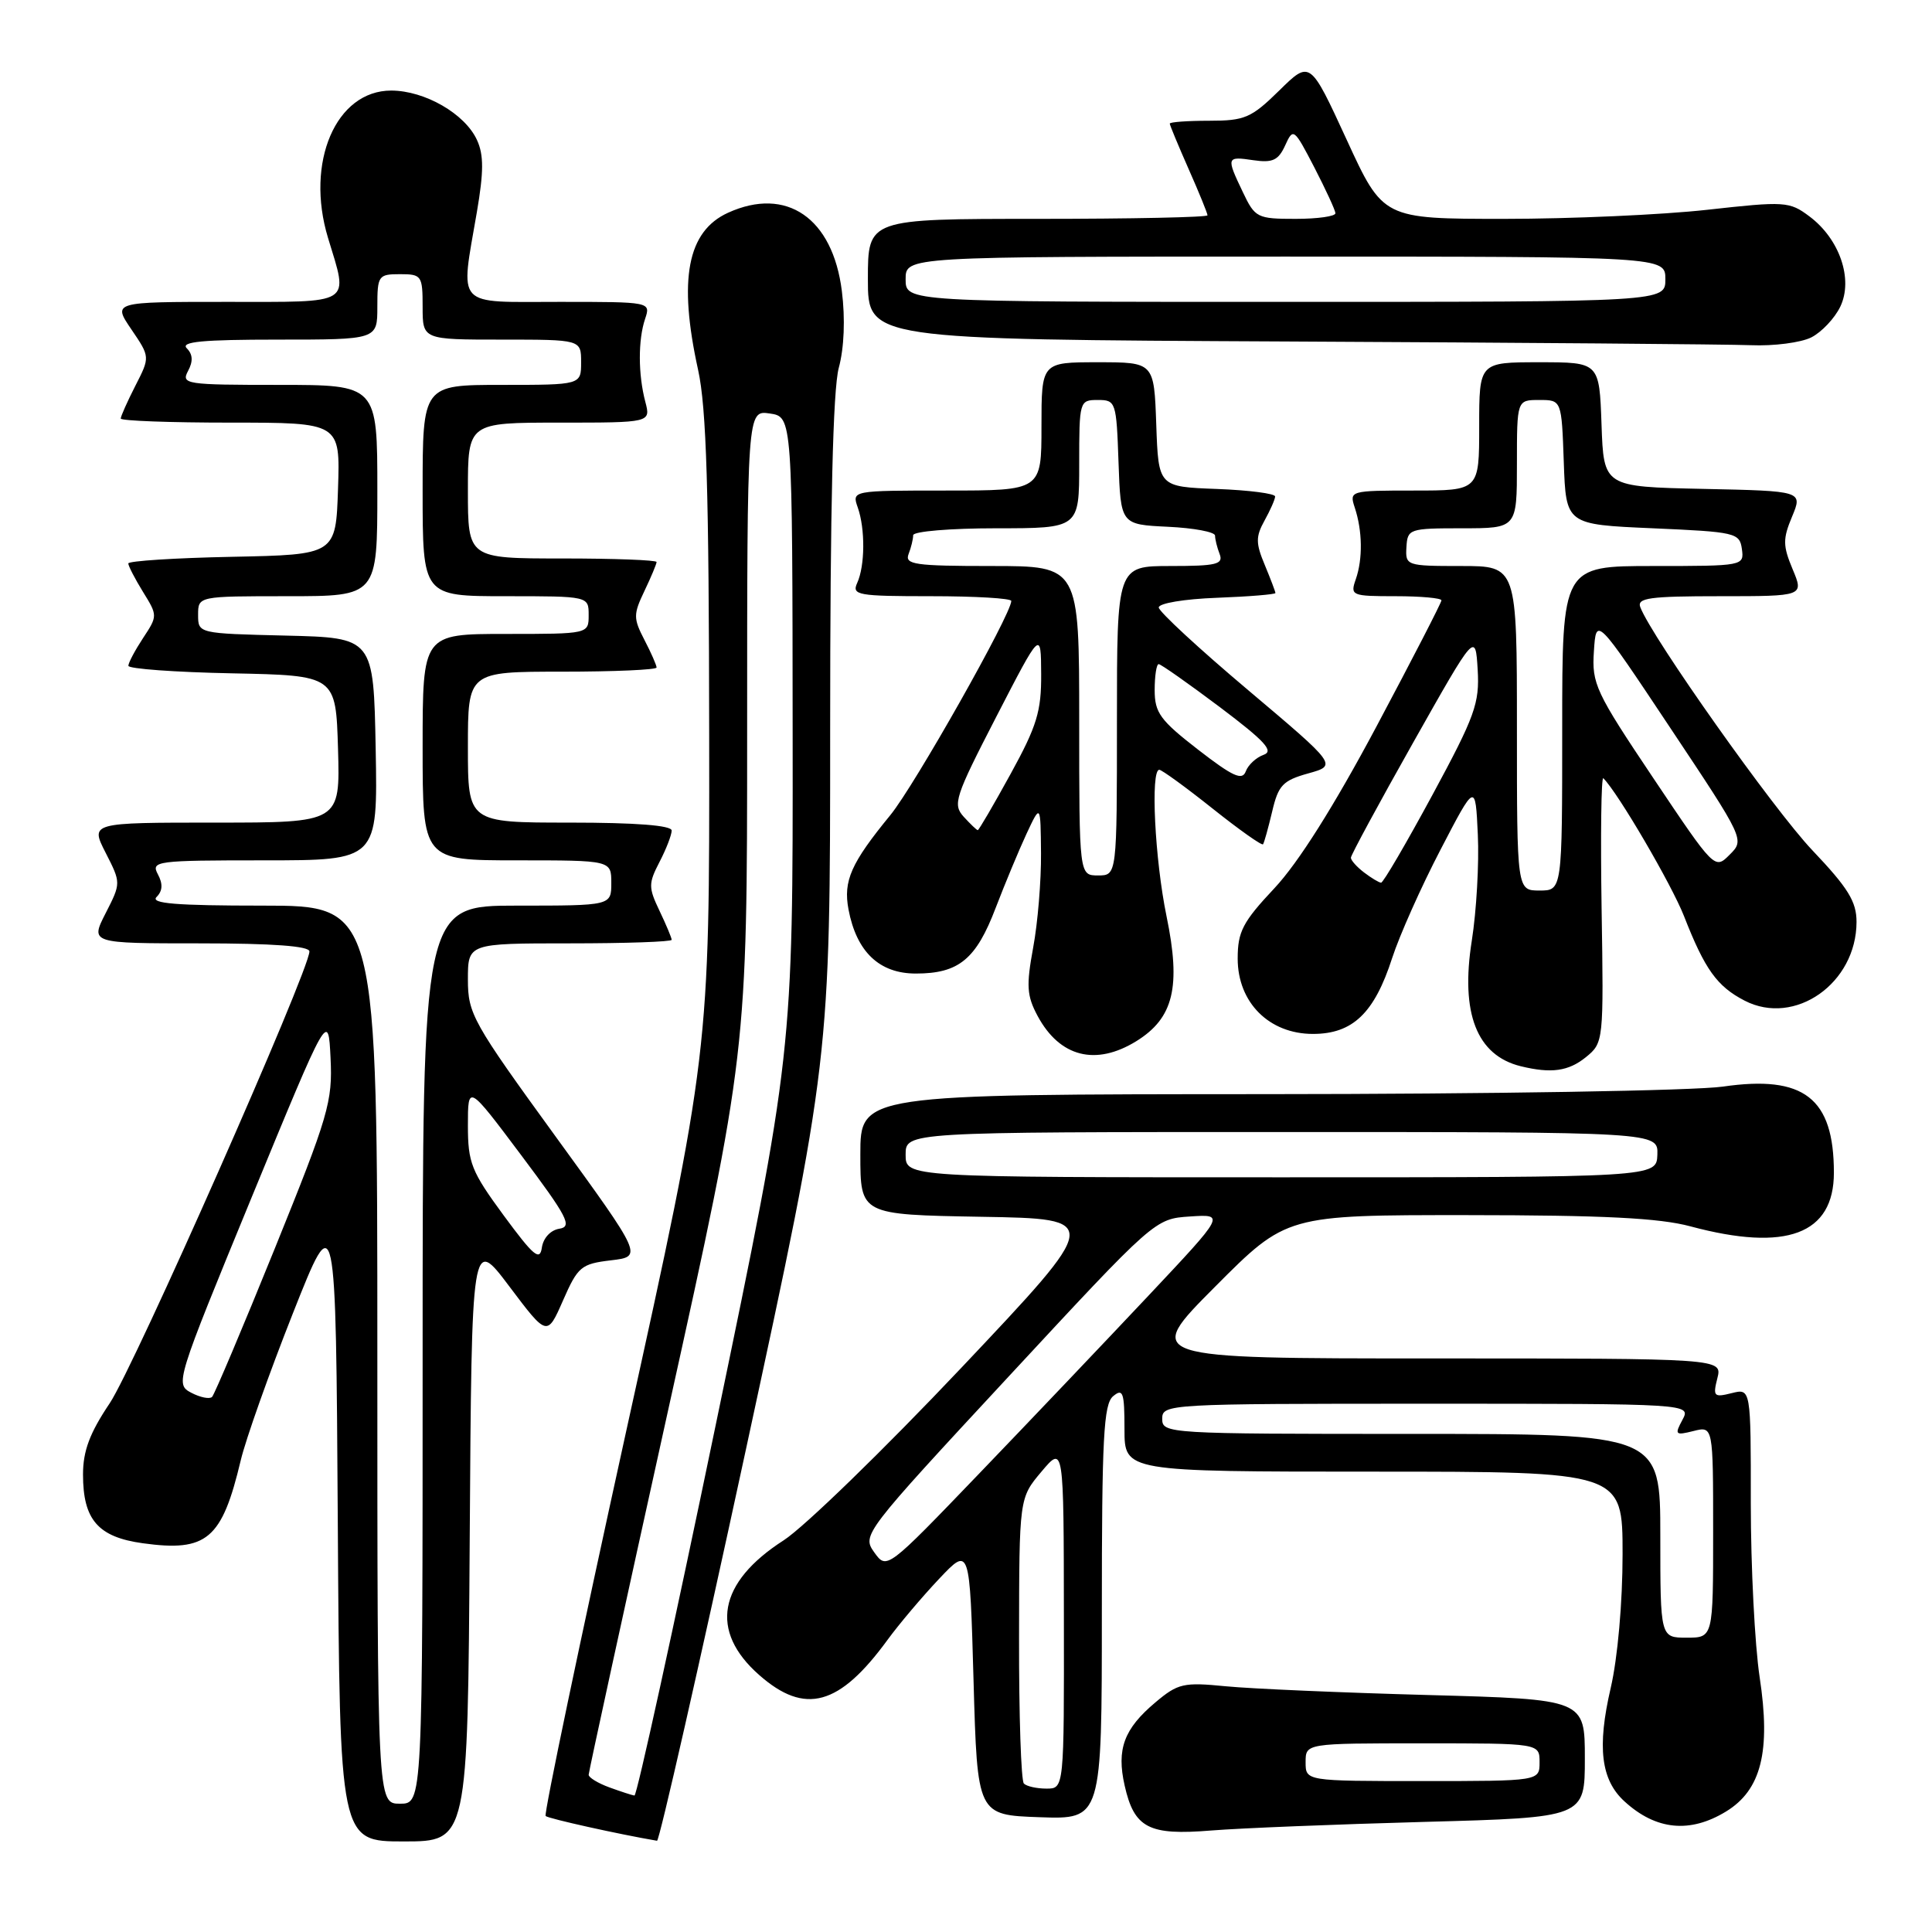 <?xml version="1.0" encoding="UTF-8" standalone="no"?>
<!DOCTYPE svg PUBLIC "-//W3C//DTD SVG 1.1//EN" "http://www.w3.org/Graphics/SVG/1.1/DTD/svg11.dtd" >
<svg xmlns="http://www.w3.org/2000/svg" xmlns:xlink="http://www.w3.org/1999/xlink" version="1.1" viewBox="0 0 256 256">
 <g >
 <path fill="currentColor"
d=" M 62.24 203.91 C 62.50 163.83 62.50 163.83 67.50 170.47 C 72.50 177.11 72.50 177.11 74.61 172.30 C 76.57 167.83 77.01 167.47 80.95 167.00 C 85.18 166.50 85.18 166.50 73.59 150.55 C 62.63 135.46 62.00 134.33 62.00 129.80 C 62.00 125.00 62.00 125.00 75.50 125.00 C 82.92 125.00 89.00 124.79 89.00 124.53 C 89.00 124.28 88.28 122.55 87.39 120.69 C 85.91 117.59 85.91 117.07 87.39 114.21 C 88.28 112.50 89.00 110.63 89.00 110.05 C 89.00 109.37 84.26 109.00 75.50 109.00 C 62.00 109.00 62.00 109.00 62.00 99.00 C 62.00 89.00 62.00 89.00 74.50 89.00 C 81.38 89.00 87.00 88.75 87.00 88.45 C 87.00 88.15 86.28 86.50 85.39 84.79 C 83.91 81.93 83.91 81.41 85.39 78.31 C 86.28 76.45 87.00 74.72 87.00 74.47 C 87.00 74.21 81.38 74.00 74.50 74.00 C 62.00 74.00 62.00 74.00 62.00 65.00 C 62.00 56.00 62.00 56.00 74.12 56.00 C 86.23 56.00 86.23 56.00 85.51 53.25 C 84.55 49.62 84.54 45.03 85.48 42.25 C 86.23 40.00 86.23 40.00 74.12 40.00 C 60.14 40.00 60.99 40.93 63.19 28.09 C 64.10 22.77 64.11 20.53 63.21 18.57 C 61.63 15.08 56.29 12.01 51.84 12.00 C 44.51 12.00 40.43 21.50 43.46 31.51 C 46.19 40.51 47.00 40.00 29.96 40.00 C 14.93 40.00 14.93 40.00 17.41 43.65 C 19.89 47.30 19.89 47.30 17.94 51.11 C 16.87 53.21 16.00 55.16 16.00 55.46 C 16.00 55.76 22.54 56.00 30.54 56.00 C 45.08 56.00 45.08 56.00 44.79 64.75 C 44.50 73.50 44.50 73.50 30.75 73.78 C 23.19 73.93 17.00 74.33 17.00 74.66 C 17.00 74.99 17.88 76.69 18.95 78.43 C 20.89 81.56 20.89 81.62 18.96 84.54 C 17.89 86.17 17.01 87.82 17.01 88.22 C 17.00 88.62 23.19 89.07 30.75 89.22 C 44.50 89.50 44.50 89.50 44.79 99.25 C 45.07 109.00 45.07 109.00 28.52 109.00 C 11.96 109.00 11.96 109.00 14.00 113.00 C 16.04 117.00 16.04 117.00 14.00 121.00 C 11.96 125.00 11.96 125.00 26.48 125.00 C 36.15 125.00 41.00 125.36 41.00 126.07 C 41.00 128.58 17.76 181.16 14.53 185.95 C 11.89 189.88 11.00 192.25 11.00 195.38 C 11.00 201.38 12.99 203.67 18.93 204.49 C 27.42 205.66 29.41 203.97 31.90 193.50 C 32.55 190.75 35.65 182.01 38.79 174.07 C 44.50 159.64 44.50 159.64 44.76 201.82 C 45.02 244.00 45.02 244.00 53.50 244.00 C 61.98 244.00 61.98 244.00 62.24 203.91 Z  M 98.81 192.19 C 110.00 140.38 110.00 140.38 110.00 96.70 C 110.00 67.07 110.37 51.65 111.14 48.75 C 111.86 46.09 112.01 42.23 111.55 38.56 C 110.34 28.88 104.21 24.67 96.47 28.19 C 91.07 30.65 89.86 37.01 92.50 49.00 C 93.61 54.04 93.94 64.91 93.97 97.50 C 94.02 139.50 94.02 139.50 82.93 189.84 C 76.84 217.53 72.05 240.39 72.30 240.63 C 72.64 240.97 82.05 243.06 87.06 243.91 C 87.36 243.96 92.65 220.69 98.81 192.19 Z  M 188.75 241.41 C 210.00 240.83 210.00 240.83 210.00 233.00 C 210.00 225.17 210.00 225.17 189.25 224.60 C 177.84 224.29 165.76 223.77 162.42 223.44 C 156.82 222.89 156.09 223.05 153.09 225.58 C 148.93 229.08 147.93 231.77 149.02 236.59 C 150.29 242.23 152.21 243.23 160.50 242.55 C 164.35 242.24 177.06 241.73 188.75 241.41 Z  M 228.70 240.04 C 233.38 237.19 234.66 232.07 233.16 222.22 C 232.52 217.97 231.99 207.63 231.99 199.23 C 232.00 183.96 232.00 183.96 229.45 184.60 C 227.10 185.19 226.95 185.03 227.56 182.62 C 228.22 180.00 228.22 180.00 189.88 180.00 C 151.54 180.00 151.54 180.00 161.00 170.50 C 170.46 161.00 170.46 161.00 194.48 161.01 C 212.48 161.02 219.88 161.39 224.00 162.50 C 236.71 165.91 243.00 163.55 243.00 155.39 C 243.00 145.50 239.04 142.42 228.30 143.98 C 224.53 144.52 197.55 144.97 167.75 144.98 C 114.00 145.00 114.00 145.00 114.00 152.98 C 114.00 160.95 114.00 160.95 130.02 161.23 C 146.03 161.50 146.03 161.50 127.40 181.22 C 117.15 192.06 106.55 202.36 103.84 204.10 C 95.13 209.69 93.97 216.13 100.61 221.96 C 106.67 227.29 111.22 226.04 117.61 217.28 C 119.13 215.20 122.20 211.57 124.44 209.20 C 128.50 204.91 128.50 204.91 129.00 222.70 C 129.50 240.50 129.50 240.50 137.75 240.79 C 146.00 241.08 146.00 241.08 146.00 213.66 C 146.00 190.51 146.23 186.05 147.50 185.00 C 148.80 183.92 149.00 184.49 149.00 189.38 C 149.00 195.00 149.00 195.00 182.00 195.00 C 215.00 195.00 215.00 195.00 215.00 205.94 C 215.00 212.34 214.35 219.69 213.43 223.65 C 211.60 231.52 212.13 235.86 215.27 238.71 C 219.43 242.51 223.93 242.95 228.70 240.04 Z  M 210.14 140.08 C 212.48 138.17 212.50 138.01 212.22 120.38 C 212.07 110.61 212.17 102.84 212.45 103.12 C 214.41 105.07 221.50 117.21 223.14 121.39 C 225.90 128.45 227.51 130.70 231.17 132.59 C 237.83 136.03 245.99 130.29 246.00 122.16 C 246.00 119.46 244.89 117.66 240.14 112.66 C 235.02 107.27 218.89 84.49 217.35 80.46 C 216.88 79.23 218.57 79.00 227.91 79.00 C 239.03 79.00 239.03 79.00 237.53 75.42 C 236.23 72.31 236.22 71.41 237.46 68.45 C 238.87 65.06 238.87 65.06 225.69 64.78 C 212.50 64.50 212.50 64.50 212.21 56.25 C 211.92 48.00 211.92 48.00 203.96 48.00 C 196.00 48.00 196.00 48.00 196.00 56.50 C 196.00 65.00 196.00 65.00 187.38 65.00 C 178.89 65.00 178.78 65.03 179.51 67.25 C 180.53 70.32 180.59 74.05 179.65 76.75 C 178.89 78.92 179.08 79.00 184.93 79.00 C 188.27 79.00 191.00 79.25 191.00 79.55 C 191.00 79.85 187.12 87.38 182.37 96.30 C 176.75 106.84 172.04 114.31 168.87 117.69 C 164.66 122.17 164.00 123.45 164.00 127.02 C 164.00 132.83 168.16 137.00 173.97 137.00 C 179.24 137.00 182.11 134.25 184.47 126.94 C 185.44 123.95 188.32 117.49 190.87 112.60 C 195.50 103.69 195.50 103.69 195.82 110.60 C 196.00 114.39 195.64 120.72 195.02 124.65 C 193.50 134.26 195.67 139.84 201.50 141.28 C 205.55 142.27 207.83 141.95 210.14 140.08 Z  M 150.57 137.96 C 155.51 134.90 156.51 130.77 154.57 121.40 C 153.02 113.88 152.43 102.00 153.61 102.00 C 153.94 102.00 157.11 104.30 160.65 107.12 C 164.19 109.94 167.21 112.08 167.36 111.87 C 167.51 111.67 168.05 109.71 168.57 107.53 C 169.38 104.05 169.98 103.42 173.35 102.48 C 177.19 101.41 177.19 101.41 165.39 91.45 C 158.90 85.98 153.57 81.05 153.54 80.50 C 153.52 79.94 156.91 79.37 161.25 79.21 C 165.51 79.05 169.00 78.76 169.00 78.58 C 169.00 78.40 168.36 76.72 167.59 74.86 C 166.38 71.98 166.38 71.11 167.55 68.99 C 168.31 67.62 168.95 66.18 168.96 65.79 C 168.98 65.40 165.51 64.95 161.25 64.79 C 153.50 64.50 153.50 64.50 153.21 56.25 C 152.92 48.00 152.92 48.00 145.46 48.00 C 138.00 48.00 138.00 48.00 138.00 56.50 C 138.00 65.00 138.00 65.00 125.43 65.00 C 112.87 65.00 112.87 65.00 113.66 67.25 C 114.66 70.09 114.62 74.97 113.58 77.25 C 112.85 78.86 113.65 79.00 123.39 79.00 C 129.23 79.00 134.00 79.28 134.00 79.63 C 134.00 81.39 121.17 104.11 117.98 108.00 C 112.76 114.37 111.72 116.71 112.43 120.50 C 113.49 126.12 116.51 129.00 121.35 129.00 C 127.05 129.00 129.34 127.11 131.94 120.28 C 133.16 117.10 134.99 112.70 136.01 110.50 C 137.88 106.50 137.88 106.50 137.94 113.07 C 137.97 116.68 137.51 122.30 136.90 125.56 C 135.97 130.63 136.05 131.94 137.50 134.64 C 140.43 140.07 145.19 141.28 150.57 137.96 Z  M 240.00 44.71 C 241.38 44.01 243.11 42.17 243.85 40.63 C 245.59 37.00 243.76 31.65 239.74 28.66 C 237.11 26.69 236.52 26.65 226.20 27.80 C 220.26 28.46 208.17 29.00 199.33 29.00 C 183.26 29.00 183.26 29.00 178.43 18.49 C 173.59 7.98 173.59 7.98 169.51 11.99 C 165.80 15.63 164.95 16.00 160.21 16.00 C 157.35 16.00 155.00 16.17 155.00 16.38 C 155.00 16.58 156.13 19.29 157.50 22.40 C 158.88 25.51 160.00 28.27 160.00 28.53 C 160.00 28.79 149.88 29.00 137.50 29.00 C 115.00 29.00 115.00 29.00 115.00 36.99 C 115.00 44.98 115.00 44.98 170.75 45.25 C 201.41 45.40 228.97 45.62 232.00 45.74 C 235.03 45.87 238.62 45.40 240.00 44.71 Z  M 50.00 179.50 C 50.00 120.00 50.00 120.00 34.80 120.00 C 23.32 120.00 19.88 119.72 20.75 118.85 C 21.55 118.05 21.60 117.12 20.92 115.85 C 19.98 114.09 20.66 114.00 34.99 114.00 C 50.05 114.00 50.05 114.00 49.78 99.25 C 49.50 84.50 49.50 84.50 37.88 84.22 C 26.26 83.94 26.25 83.94 26.25 81.47 C 26.25 79.00 26.25 79.00 38.12 79.00 C 50.00 79.00 50.00 79.00 50.00 65.00 C 50.00 51.00 50.00 51.00 36.96 51.00 C 24.60 51.00 23.98 50.91 24.92 49.15 C 25.60 47.88 25.55 46.95 24.75 46.15 C 23.88 45.28 26.83 45.00 36.80 45.00 C 50.00 45.00 50.00 45.00 50.00 40.67 C 50.00 36.52 50.13 36.33 53.00 36.33 C 55.87 36.33 56.00 36.52 56.00 40.67 C 56.00 45.00 56.00 45.00 66.50 45.00 C 77.00 45.00 77.00 45.00 77.00 48.00 C 77.00 51.00 77.00 51.00 66.50 51.00 C 56.00 51.00 56.00 51.00 56.00 65.00 C 56.00 79.00 56.00 79.00 67.00 79.00 C 78.00 79.00 78.00 79.00 78.00 81.50 C 78.00 84.00 78.00 84.00 67.00 84.00 C 56.00 84.00 56.00 84.00 56.00 99.00 C 56.00 114.00 56.00 114.00 68.50 114.00 C 81.00 114.00 81.00 114.00 81.00 117.00 C 81.00 120.00 81.00 120.00 68.50 120.00 C 56.00 120.00 56.00 120.00 56.00 179.50 C 56.00 239.00 56.00 239.00 53.00 239.00 C 50.00 239.00 50.00 239.00 50.00 179.50 Z  M 25.33 184.54 C 23.20 183.41 23.30 183.08 33.33 158.69 C 43.50 133.99 43.50 133.99 43.80 140.20 C 44.08 145.97 43.55 147.80 36.40 165.46 C 32.16 175.93 28.42 184.77 28.10 185.10 C 27.77 185.42 26.53 185.17 25.33 184.54 Z  M 66.74 161.05 C 62.45 155.21 62.00 154.08 62.00 149.13 C 62.00 143.65 62.00 143.65 69.07 153.08 C 75.19 161.24 75.87 162.54 74.13 162.81 C 72.96 162.99 71.99 164.03 71.80 165.31 C 71.54 167.14 70.70 166.43 66.74 161.05 Z  M 80.75 236.84 C 79.24 236.29 78.00 235.53 78.00 235.17 C 78.00 234.80 82.73 213.12 88.50 187.00 C 99.00 139.50 99.00 139.50 99.00 96.92 C 99.00 54.35 99.00 54.35 102.00 54.79 C 105.00 55.23 105.00 55.23 105.03 97.36 C 105.07 139.50 105.07 139.50 94.85 188.75 C 89.23 215.84 84.38 237.96 84.07 237.92 C 83.76 237.88 82.26 237.39 80.75 236.84 Z  M 173.00 233.50 C 173.00 231.00 173.00 231.00 188.50 231.00 C 204.00 231.00 204.00 231.00 204.00 233.50 C 204.00 236.00 204.00 236.00 188.50 236.00 C 173.00 236.00 173.00 236.00 173.00 233.50 Z  M 135.67 236.33 C 135.30 235.97 135.01 227.30 135.03 217.08 C 135.05 198.50 135.05 198.50 138.00 195.00 C 140.95 191.50 140.95 191.50 140.97 214.25 C 141.00 237.00 141.00 237.00 138.67 237.00 C 137.38 237.00 136.03 236.70 135.67 236.33 Z  M 220.00 203.50 C 220.00 190.00 220.00 190.00 187.00 190.00 C 154.67 190.00 154.00 189.96 154.00 188.00 C 154.00 186.04 154.67 186.00 189.04 186.00 C 224.07 186.00 224.07 186.00 222.93 188.14 C 221.87 190.11 221.98 190.22 224.39 189.62 C 227.00 188.96 227.00 188.96 227.00 202.98 C 227.00 217.00 227.00 217.00 223.50 217.00 C 220.00 217.00 220.00 217.00 220.00 203.50 Z  M 115.84 205.69 C 114.21 203.40 114.39 203.16 133.61 182.44 C 153.03 161.50 153.03 161.50 157.68 161.19 C 162.34 160.88 162.34 160.88 152.17 171.69 C 146.58 177.63 136.49 188.24 129.75 195.25 C 117.50 208.00 117.50 208.00 115.84 205.69 Z  M 120.00 153.00 C 120.00 150.00 120.00 150.00 169.86 150.00 C 219.71 150.00 219.71 150.00 219.61 153.00 C 219.50 156.00 219.50 156.00 169.75 156.00 C 120.00 156.00 120.00 156.00 120.00 153.00 Z  M 201.00 96.50 C 201.00 75.00 201.00 75.00 193.61 75.00 C 186.35 75.00 186.21 74.95 186.36 72.50 C 186.50 70.08 186.72 70.00 193.75 70.00 C 201.00 70.00 201.00 70.00 201.00 61.50 C 201.00 53.00 201.00 53.00 203.96 53.00 C 206.92 53.00 206.92 53.00 207.21 61.25 C 207.50 69.50 207.50 69.50 219.00 70.00 C 229.99 70.48 230.51 70.60 230.81 72.75 C 231.12 74.98 231.00 75.00 219.06 75.00 C 207.00 75.00 207.00 75.00 207.00 96.50 C 207.00 118.00 207.00 118.00 204.00 118.00 C 201.00 118.00 201.00 118.00 201.00 96.50 Z  M 180.75 115.61 C 179.79 114.88 179.00 114.00 179.00 113.65 C 179.00 113.31 182.71 106.45 187.25 98.40 C 195.50 83.77 195.50 83.77 195.80 88.73 C 196.06 93.19 195.46 94.87 189.80 105.34 C 186.33 111.75 183.28 116.98 183.00 116.96 C 182.72 116.95 181.71 116.34 180.75 115.61 Z  M 219.05 103.07 C 211.42 91.69 210.91 90.60 211.20 86.30 C 211.50 81.69 211.50 81.69 221.34 96.48 C 231.17 111.24 231.18 111.27 229.19 113.25 C 227.21 115.24 227.19 115.22 219.05 103.07 Z  M 143.00 95.50 C 143.00 75.00 143.00 75.00 131.39 75.00 C 121.22 75.00 119.86 74.80 120.39 73.42 C 120.73 72.55 121.00 71.42 121.00 70.92 C 121.00 70.41 125.95 70.00 132.00 70.00 C 143.00 70.00 143.00 70.00 143.00 61.50 C 143.00 53.14 143.04 53.00 145.46 53.00 C 147.85 53.00 147.93 53.23 148.21 61.25 C 148.50 69.50 148.50 69.50 154.75 69.80 C 158.19 69.96 161.00 70.49 161.00 70.97 C 161.00 71.44 161.27 72.55 161.61 73.42 C 162.13 74.77 161.18 75.00 155.11 75.00 C 148.00 75.00 148.00 75.00 148.00 95.50 C 148.00 116.00 148.00 116.00 145.50 116.00 C 143.00 116.00 143.00 116.00 143.00 95.50 Z  M 127.70 108.23 C 126.21 106.58 126.52 105.63 132.01 94.98 C 137.93 83.50 137.93 83.50 137.96 89.30 C 137.99 94.24 137.40 96.20 133.91 102.55 C 131.66 106.65 129.70 110.00 129.56 110.00 C 129.42 110.00 128.59 109.20 127.70 108.23 Z  M 158.75 99.33 C 153.73 95.44 153.00 94.44 153.00 91.44 C 153.00 89.55 153.24 88.00 153.53 88.00 C 153.82 88.00 157.47 90.57 161.64 93.70 C 167.62 98.21 168.84 99.53 167.43 100.02 C 166.45 100.37 165.39 101.35 165.07 102.21 C 164.61 103.47 163.36 102.90 158.75 99.33 Z  M 120.00 37.00 C 120.00 34.00 120.00 34.00 170.33 34.00 C 220.67 34.00 220.67 34.00 220.67 37.00 C 220.67 40.00 220.67 40.00 170.33 40.00 C 120.00 40.00 120.00 40.00 120.00 37.00 Z  M 164.69 25.47 C 162.46 20.80 162.50 20.70 166.09 21.23 C 168.63 21.60 169.39 21.24 170.29 19.27 C 171.36 16.91 171.46 16.99 174.15 22.17 C 175.66 25.10 176.93 27.84 176.95 28.25 C 176.98 28.66 174.61 29.00 171.69 29.00 C 166.59 29.00 166.30 28.86 164.69 25.47 Z "/>
</g>
</svg>